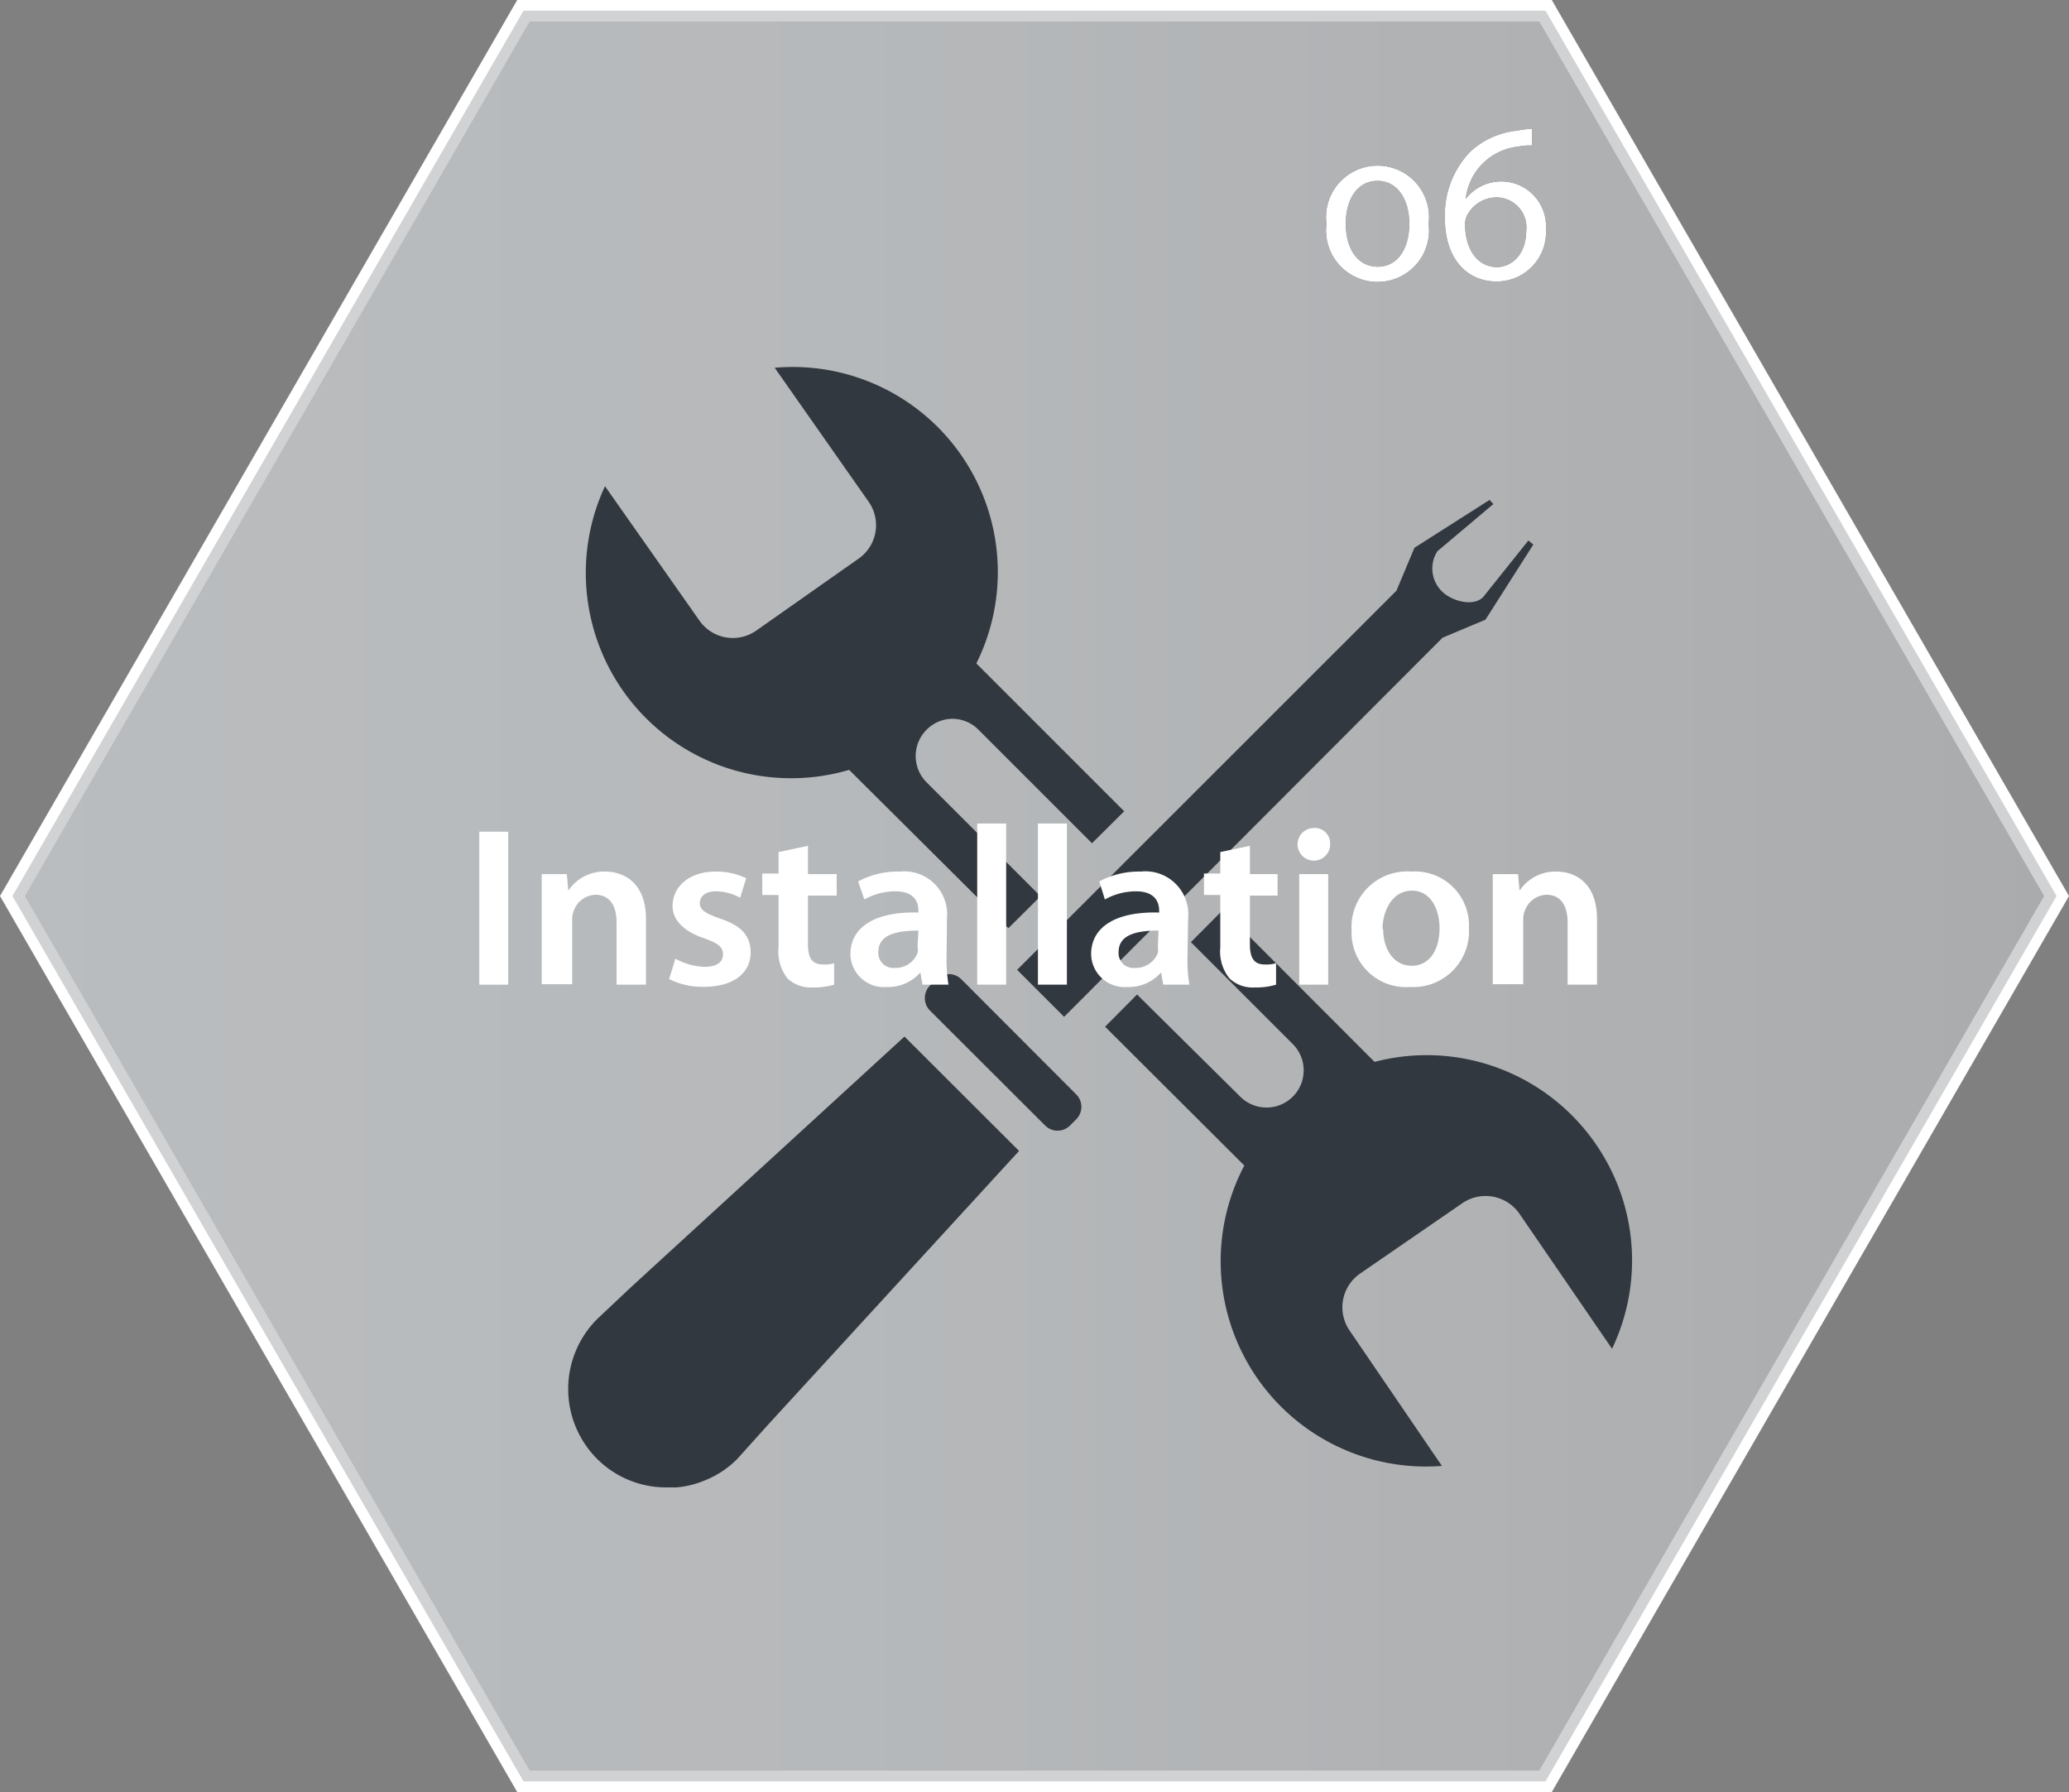 <svg xmlns="http://www.w3.org/2000/svg" xmlns:xlink="http://www.w3.org/1999/xlink" viewBox="0 0 96.44 83.52"><rect x="0" y="0" width="96.44" height="83.52" fill="#808080" stroke="none"/><defs><style>.cls-1,.cls-3{stroke:#fff;stroke-miterlimit:10;}.cls-1{fill:url(#linear-gradient);}.cls-2{fill:#393e46;}.cls-3{fill:#222a31;opacity:0.3;}.cls-4{fill:#fff;}</style><linearGradient id="linear-gradient" x1="0.58" y1="41.76" x2="95.86" y2="41.76" gradientUnits="userSpaceOnUse"><stop offset="0" stop-color="#fbfcfc"/><stop offset="0.41" stop-color="#f5f6f6"/><stop offset="0.96" stop-color="#e5e4e4"/><stop offset="1" stop-color="#e4e3e3"/></linearGradient></defs><g id="Layer_2" data-name="Layer 2"><g id="_05_buttons" data-name="05 buttons"><polygon class="cls-1" points="24.4 83.02 0.58 41.76 24.4 0.5 72.04 0.5 95.86 41.76 72.04 83.02 24.4 83.02"/><path class="cls-2" d="M61.83,10.43a2.4,2.4,0,1,1,4.76,0,2.4,2.4,0,1,1-4.76,0Zm3.86,0c0-1.13-.55-2-1.48-2s-1.48.84-1.48,2,.55,2,1.49,2S65.69,11.57,65.69,10.43Z"/><path class="cls-2" d="M71.41,6.78a3,3,0,0,0-.7.06,2.75,2.75,0,0,0-2.39,2.43h0a2.09,2.09,0,0,1,3.74,1.42,2.3,2.3,0,0,1-2.29,2.43c-1.46,0-2.42-1.14-2.42-2.93a4.26,4.26,0,0,1,1.16-3.1,3.77,3.77,0,0,1,2.2-1A4.8,4.8,0,0,1,71.41,6Zm-.27,4a1.4,1.4,0,0,0-1.41-1.58,1.55,1.55,0,0,0-1.35.85.91.91,0,0,0-.09.4c0,1.13.54,2,1.52,2C70.6,12.4,71.14,11.73,71.14,10.75Z"/><path class="cls-2" d="M74.39,53.33a9.57,9.57,0,0,0-10.32-3.84L57,42.41l-1.49,1.5,4.75,4.75a1.73,1.73,0,1,1-2.45,2.45L53,46.35l-1.49,1.5L58,54.32a9.57,9.57,0,0,0,9.21,14L62.9,62a1.91,1.91,0,0,1,.49-2.64l4.78-3.29a1.92,1.92,0,0,1,2.65.49l4.32,6.3A9.54,9.54,0,0,0,74.39,53.33Zm-30-19.83A1.71,1.71,0,0,1,45.6,34l5.3,5.3,1.5-1.49-6.89-6.89a9.56,9.56,0,0,0-9.4-13.78L40.5,23.4A1.9,1.9,0,0,1,40,26.05l-4.75,3.34a1.9,1.9,0,0,1-2.65-.47l-4.4-6.26A9.57,9.57,0,0,0,39.58,35.88L47,43.26l1.5-1.49-5.31-5.31a1.73,1.73,0,0,1,0-2.45A1.7,1.7,0,0,1,44.37,33.5Z"/><path class="cls-2" d="M49.88,52.45a.82.82,0,0,1-1.17,0L43.35,47.1a.83.83,0,0,1,0-1.17l.29-.29a.83.83,0,0,1,1.17,0L50.16,51a.82.82,0,0,1,0,1.17Z"/><path class="cls-2" d="M47.5,53.64,35.8,66.4,34.36,68a4.44,4.44,0,0,1-1.52,1,4.34,4.34,0,0,1-1.3.32l-.44,0A4.54,4.54,0,0,1,27.84,68a4.61,4.61,0,0,1,0-6.53L29.4,60,42.16,48.31Z"/><path class="cls-2" d="M71.47,25.38l-2.23,3.5-2,.84L49.6,47.39,47.41,45.2,65.09,27.53l.84-2,3.5-2.23.18.19L67,25.69a1.49,1.49,0,0,0,.21,1.87c.46.46,1.46.73,1.92.27l2.11-2.64Z"/></g><g id="_05_moused_over_buttons" data-name="05 moused over buttons"><polygon class="cls-3" points="24.4 83.02 0.58 41.76 24.4 0.5 72.04 0.5 95.86 41.76 72.04 83.02 24.4 83.02"/><path class="cls-4" d="M61.83,10.43a2.4,2.4,0,1,1,4.76,0,2.4,2.4,0,1,1-4.76,0Zm3.86,0c0-1.13-.55-2-1.48-2s-1.48.84-1.48,2,.55,2,1.49,2S65.69,11.57,65.69,10.43Z"/><path class="cls-4" d="M71.41,6.78a3,3,0,0,0-.7.06,2.75,2.75,0,0,0-2.39,2.43h0a2.09,2.09,0,0,1,3.74,1.42,2.3,2.3,0,0,1-2.29,2.43c-1.46,0-2.42-1.14-2.42-2.93a4.26,4.26,0,0,1,1.16-3.1,3.77,3.77,0,0,1,2.2-1A4.8,4.8,0,0,1,71.41,6Zm-.27,4a1.4,1.4,0,0,0-1.41-1.58,1.55,1.55,0,0,0-1.35.85.91.91,0,0,0-.09.4c0,1.13.54,2,1.52,2C70.6,12.4,71.14,11.73,71.14,10.75Z"/><path class="cls-4" d="M23.69,38.76v7.13H22.34V38.76Z"/><path class="cls-4" d="M25.25,42.27c0-.59,0-1.09,0-1.53h1.17l.07.77h0a2,2,0,0,1,1.71-.89c.94,0,1.91.58,1.91,2.21v3.06H28.74V43c0-.74-.28-1.3-1-1.3a1.12,1.12,0,0,0-1,.76,1.07,1.07,0,0,0-.07.41v3H25.25Z"/><path class="cls-4" d="M31.48,44.68a3,3,0,0,0,1.36.38c.6,0,.86-.24.86-.58s-.22-.52-.88-.75c-1-.34-1.47-.89-1.47-1.5,0-.91.78-1.61,2-1.61a3.19,3.19,0,0,1,1.43.31l-.28.91a2.39,2.39,0,0,0-1.13-.3c-.48,0-.75.23-.75.55s.26.48.94.72c1,.33,1.42.8,1.43,1.57,0,.94-.76,1.61-2.18,1.61a3.41,3.41,0,0,1-1.62-.36Z"/><path class="cls-4" d="M37.66,39.42v1.32H39v1H37.66V44c0,.63.18.95.7.95a1.51,1.51,0,0,0,.52-.06l0,1a3.25,3.25,0,0,1-1,.13,1.57,1.57,0,0,1-1.17-.42,2,2,0,0,1-.42-1.45V41.71h-.76v-1h.76v-1Z"/><path class="cls-4" d="M44.12,44.65a7.24,7.24,0,0,0,.09,1.24H43l-.1-.57h0a2,2,0,0,1-1.58.68,1.56,1.56,0,0,1-1.68-1.53c0-1.29,1.2-2,3.17-1.94v-.09c0-.34-.14-.9-1.08-.9a2.93,2.93,0,0,0-1.44.38L40,41.08a3.91,3.91,0,0,1,1.94-.46,2,2,0,0,1,2.2,2.18Zm-1.31-1.28c-1,0-1.87.18-1.87,1a.7.7,0,0,0,.77.74,1.09,1.09,0,0,0,1.06-.7.75.75,0,0,0,0-.29Z"/><path class="cls-4" d="M45.55,38.38H46.9v7.51H45.55Z"/><path class="cls-4" d="M48.38,38.38h1.35v7.51H48.38Z"/><path class="cls-4" d="M55.35,44.65a6.35,6.35,0,0,0,.09,1.24H54.22l-.1-.57h0a2,2,0,0,1-1.58.68,1.56,1.56,0,0,1-1.68-1.53c0-1.29,1.19-2,3.17-1.94v-.09c0-.34-.14-.9-1.09-.9a3,3,0,0,0-1.44.38l-.26-.84a3.9,3.9,0,0,1,1.93-.46,2,2,0,0,1,2.21,2.18ZM54,43.37c-1,0-1.86.18-1.86,1a.69.69,0,0,0,.76.74,1.1,1.1,0,0,0,1.07-.7,1,1,0,0,0,0-.29Z"/><path class="cls-4" d="M58.26,39.42v1.32h1.29v1H58.26V44c0,.63.18.95.69.95a1.54,1.54,0,0,0,.53-.06l0,1a3.17,3.17,0,0,1-1,.13,1.56,1.56,0,0,1-1.17-.42,2,2,0,0,1-.43-1.45V41.71h-.76v-1h.76v-1Z"/><path class="cls-4" d="M62,39.3a.76.76,0,1,1-.76-.71A.71.71,0,0,1,62,39.3Zm-1.44,6.59V40.74h1.35v5.15Z"/><path class="cls-4" d="M68.47,43.27A2.6,2.6,0,0,1,65.72,46,2.54,2.54,0,0,1,63,43.35a2.59,2.59,0,0,1,2.77-2.73A2.52,2.52,0,0,1,68.47,43.27Zm-4,0c0,1,.51,1.74,1.33,1.74s1.3-.72,1.3-1.76c0-.81-.37-1.74-1.29-1.74S64.44,42.46,64.44,43.32Z"/><path class="cls-4" d="M69.58,42.27c0-.59,0-1.09,0-1.53h1.18l.07.77h0a2,2,0,0,1,1.71-.89c.94,0,1.9.58,1.9,2.21v3.06H73.07V43c0-.74-.28-1.3-1-1.3a1.12,1.12,0,0,0-1,.76,1.07,1.07,0,0,0-.07.41v3H69.58Z"/></g></g></svg>